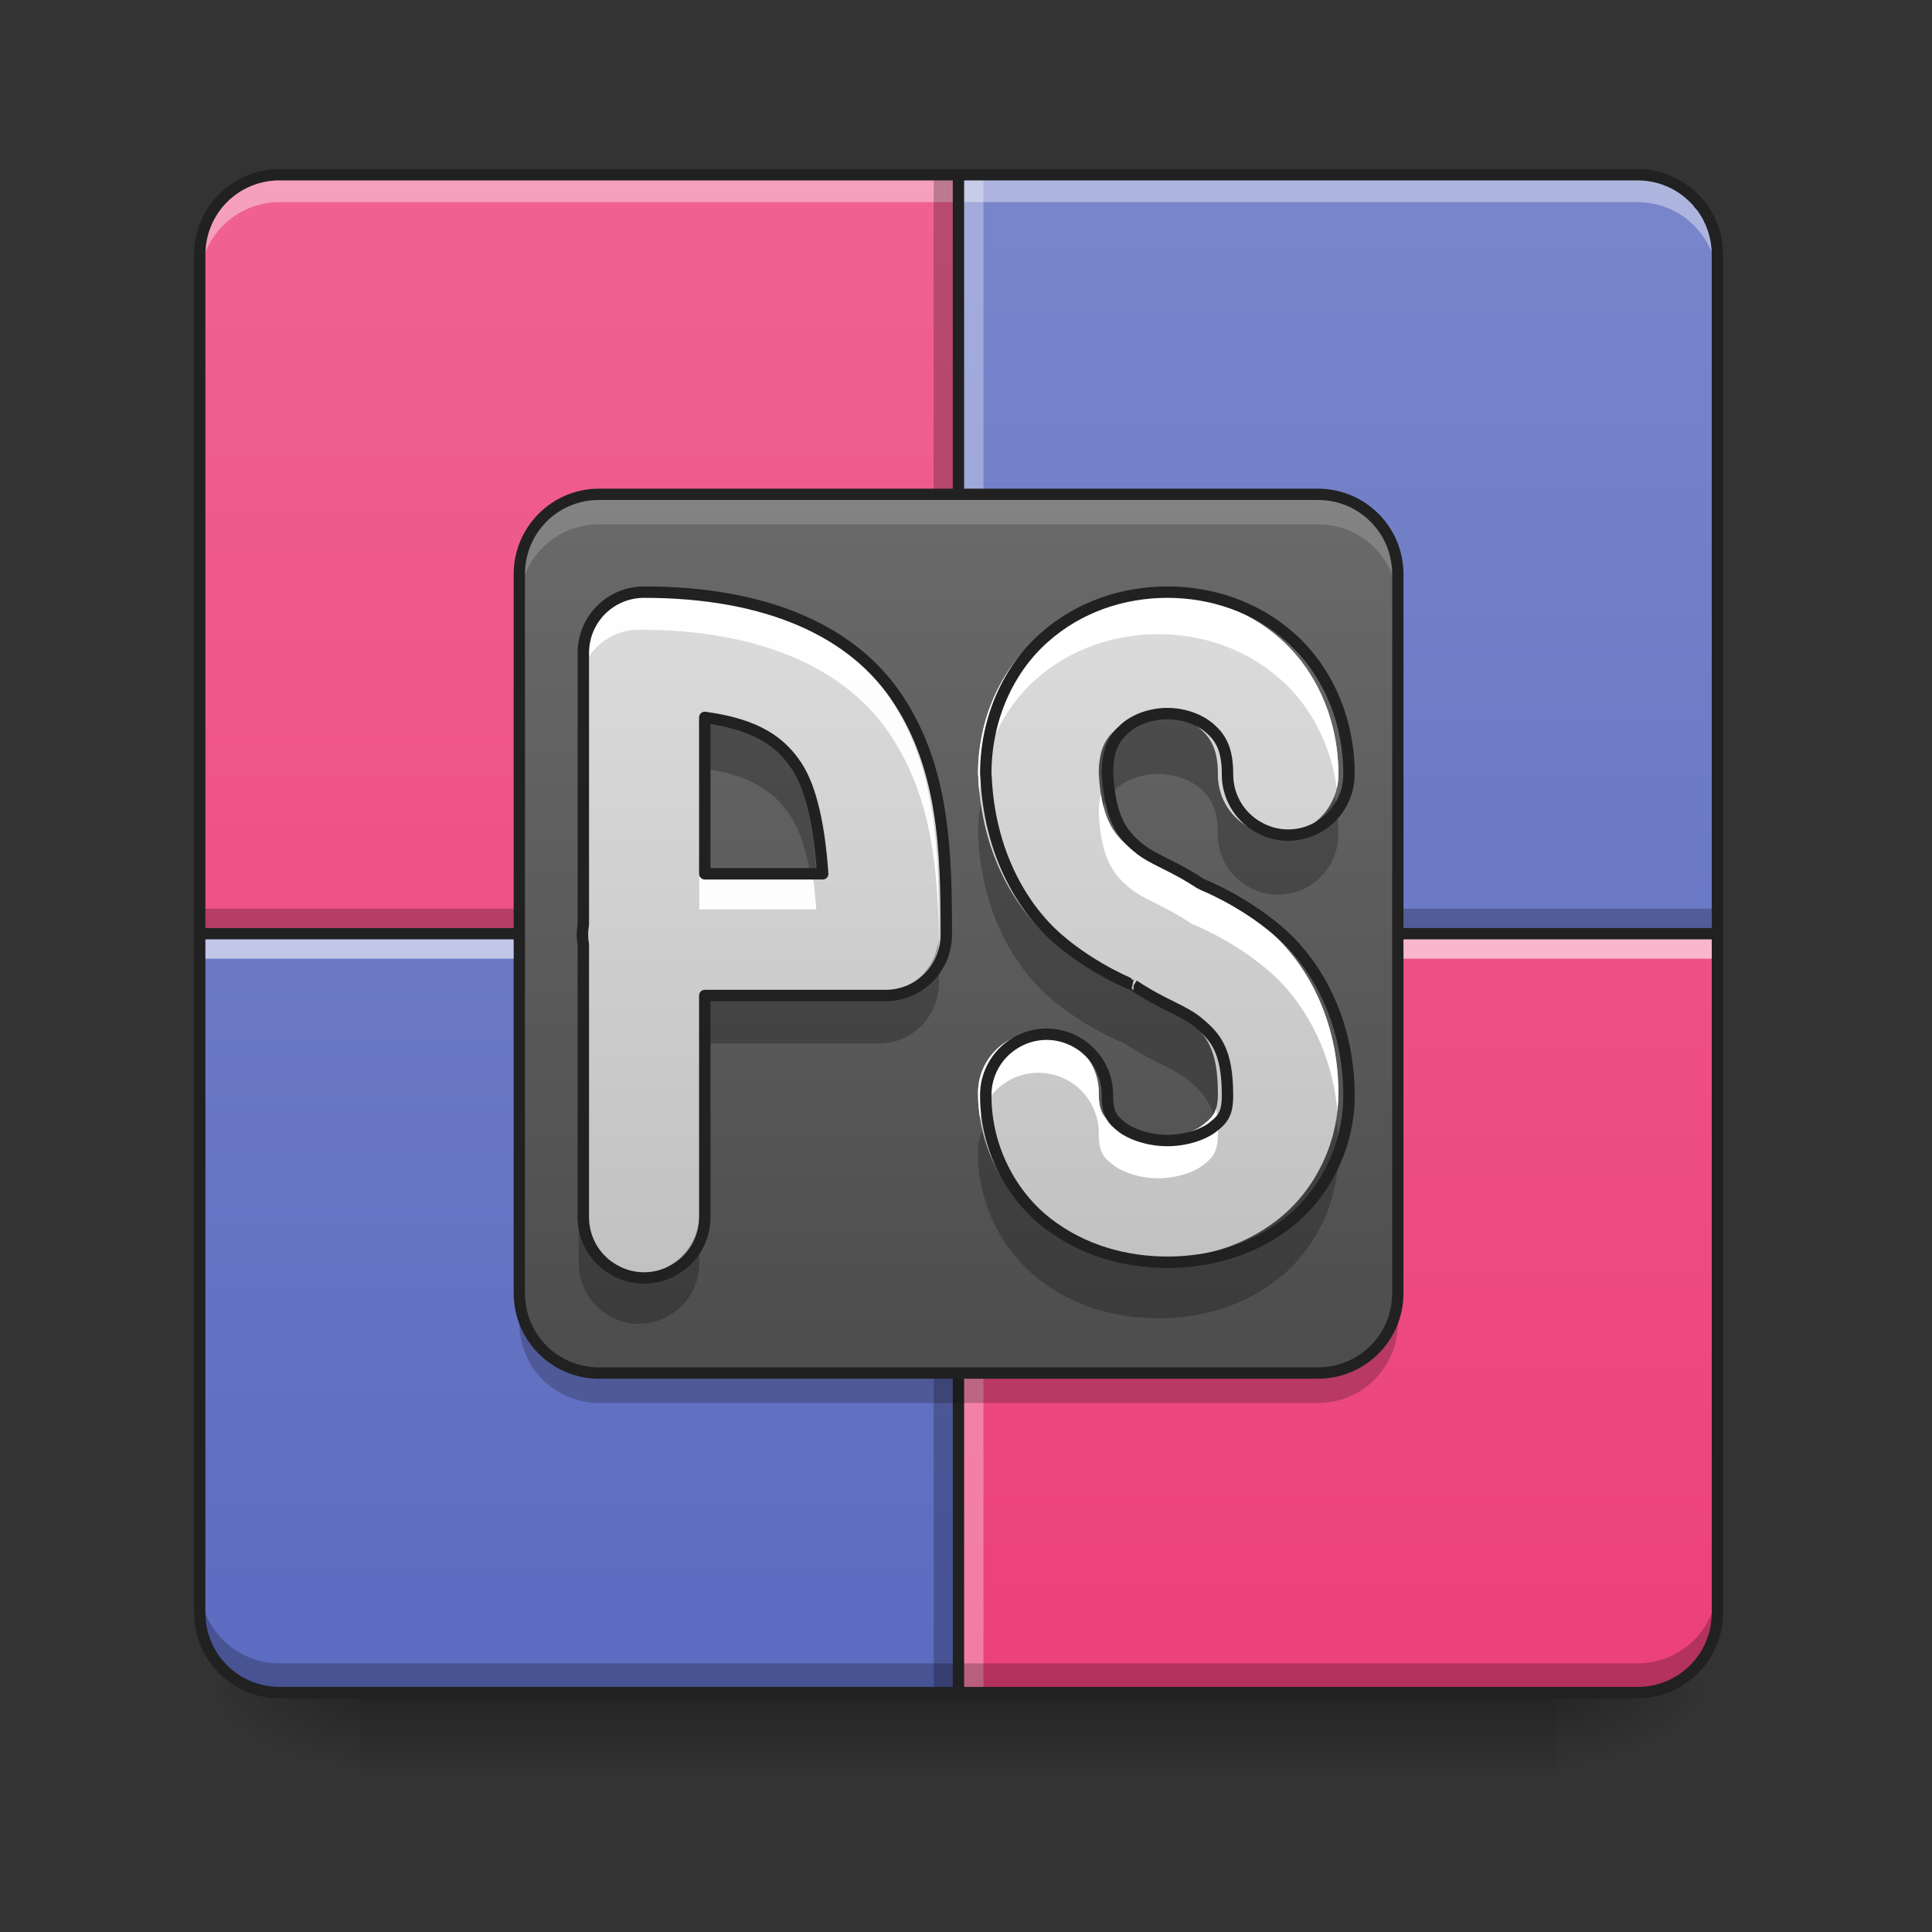 <?xml version="1.0" encoding="UTF-8"?>
<svg xmlns="http://www.w3.org/2000/svg" xmlns:xlink="http://www.w3.org/1999/xlink" width="32px" height="32px" viewBox="0 0 32 32" version="1.1">
<rect x="0" y="0" width="32" height="32" fill="#333333" stroke="none"/>
<defs>
<linearGradient id="linear0" gradientUnits="userSpaceOnUse" x1="254" y1="233.5" x2="254" y2="254.667" gradientTransform="matrix(0.063,0,0,0.063,-0,13.439)">
<stop offset="0" style="stop-color:rgb(0%,0%,0%);stop-opacity:0.275;"/>
<stop offset="1" style="stop-color:rgb(0%,0%,0%);stop-opacity:0;"/>
</linearGradient>
<radialGradient id="radial0" gradientUnits="userSpaceOnUse" cx="450.909" cy="189.579" fx="450.909" fy="189.579" r="21.167" gradientTransform="matrix(0,-0.078,-0.141,-0,52.131,63.595)">
<stop offset="0" style="stop-color:rgb(0%,0%,0%);stop-opacity:0.314;"/>
<stop offset="0.222" style="stop-color:rgb(0%,0%,0%);stop-opacity:0.275;"/>
<stop offset="1" style="stop-color:rgb(0%,0%,0%);stop-opacity:0;"/>
</radialGradient>
<radialGradient id="radial1" gradientUnits="userSpaceOnUse" cx="450.909" cy="189.579" fx="450.909" fy="189.579" r="21.167" gradientTransform="matrix(-0,0.078,0.141,0,-20.378,-7.527)">
<stop offset="0" style="stop-color:rgb(0%,0%,0%);stop-opacity:0.314;"/>
<stop offset="0.222" style="stop-color:rgb(0%,0%,0%);stop-opacity:0.275;"/>
<stop offset="1" style="stop-color:rgb(0%,0%,0%);stop-opacity:0;"/>
</radialGradient>
<radialGradient id="radial2" gradientUnits="userSpaceOnUse" cx="450.909" cy="189.579" fx="450.909" fy="189.579" r="21.167" gradientTransform="matrix(-0,-0.078,0.141,-0,-20.378,63.595)">
<stop offset="0" style="stop-color:rgb(0%,0%,0%);stop-opacity:0.314;"/>
<stop offset="0.222" style="stop-color:rgb(0%,0%,0%);stop-opacity:0.275;"/>
<stop offset="1" style="stop-color:rgb(0%,0%,0%);stop-opacity:0;"/>
</radialGradient>
<radialGradient id="radial3" gradientUnits="userSpaceOnUse" cx="450.909" cy="189.579" fx="450.909" fy="189.579" r="21.167" gradientTransform="matrix(0,0.078,-0.141,0,52.131,-7.527)">
<stop offset="0" style="stop-color:rgb(0%,0%,0%);stop-opacity:0.314;"/>
<stop offset="0.222" style="stop-color:rgb(0%,0%,0%);stop-opacity:0.275;"/>
<stop offset="1" style="stop-color:rgb(0%,0%,0%);stop-opacity:0;"/>
</radialGradient>
<linearGradient id="linear1" gradientUnits="userSpaceOnUse" x1="169.333" y1="233.5" x2="169.333" y2="-168.667" gradientTransform="matrix(0.063,0,0,0.063,0,13.439)">
<stop offset="0" style="stop-color:rgb(92.549%,25.098%,47.843%);stop-opacity:1;"/>
<stop offset="1" style="stop-color:rgb(94.118%,38.431%,57.255%);stop-opacity:1;"/>
</linearGradient>
<linearGradient id="linear2" gradientUnits="userSpaceOnUse" x1="169.333" y1="233.5" x2="169.333" y2="-168.667" gradientTransform="matrix(0.063,0,0,0.063,0,13.439)">
<stop offset="0" style="stop-color:rgb(36.078%,41.961%,75.294%);stop-opacity:1;"/>
<stop offset="1" style="stop-color:rgb(47.451%,52.549%,79.608%);stop-opacity:1;"/>
</linearGradient>
<linearGradient id="linear3" gradientUnits="userSpaceOnUse" x1="158.75" y1="233.5" x2="158.75" y2="-168.667" gradientTransform="matrix(0.063,0,0,0.063,0,13.439)">
<stop offset="0" style="stop-color:rgb(92.549%,25.098%,47.843%);stop-opacity:1;"/>
<stop offset="1" style="stop-color:rgb(94.118%,38.431%,57.255%);stop-opacity:1;"/>
</linearGradient>
<linearGradient id="linear4" gradientUnits="userSpaceOnUse" x1="455.083" y1="-62.834" x2="52.917" y2="-62.834" gradientTransform="matrix(0,0.063,0.063,0,13.85,-0.411)">
<stop offset="0" style="stop-color:rgb(36.078%,41.961%,75.294%);stop-opacity:1;"/>
<stop offset="1" style="stop-color:rgb(47.451%,52.549%,79.608%);stop-opacity:1;"/>
</linearGradient>
<linearGradient id="linear5" gradientUnits="userSpaceOnUse" x1="161.101" y1="77.097" x2="161.101" y2="-213.35" gradientTransform="matrix(0.087,0,0,0.087,2.595,21.361)">
<stop offset="0" style="stop-color:rgb(25.882%,25.882%,25.882%);stop-opacity:1;"/>
<stop offset="1" style="stop-color:rgb(45.882%,45.882%,45.882%);stop-opacity:1;"/>
</linearGradient>
<linearGradient id="linear6" gradientUnits="userSpaceOnUse" x1="105.833" y1="117.083" x2="105.833" y2="-115.75" gradientTransform="matrix(1,0,0,1,84.667,31.75)">
<stop offset="0" style="stop-color:rgb(74.118%,74.118%,74.118%);stop-opacity:1;"/>
<stop offset="1" style="stop-color:rgb(87.843%,87.843%,87.843%);stop-opacity:1;"/>
</linearGradient>
<linearGradient id="linear7" gradientUnits="userSpaceOnUse" x1="306.917" y1="148.833" x2="306.917" y2="-84" gradientTransform="matrix(0.063,0,0,0.063,0,13.439)">
<stop offset="0" style="stop-color:rgb(74.118%,74.118%,74.118%);stop-opacity:1;"/>
<stop offset="1" style="stop-color:rgb(87.843%,87.843%,87.843%);stop-opacity:1;"/>
</linearGradient>
</defs>
<g id="surface1">
<path style=" stroke:none;fill-rule:nonzero;fill:url(#linear0);" d="M 5.953 27.938 L 25.801 27.938 L 25.801 29.406 L 5.953 29.406 Z M 5.953 27.938 "/>
<path style=" stroke:none;fill-rule:nonzero;fill:url(#radial0);" d="M 25.801 28.035 L 28.445 28.035 L 28.445 26.711 L 25.801 26.711 Z M 25.801 28.035 "/>
<path style=" stroke:none;fill-rule:nonzero;fill:url(#radial1);" d="M 5.953 28.035 L 3.309 28.035 L 3.309 29.355 L 5.953 29.355 Z M 5.953 28.035 "/>
<path style=" stroke:none;fill-rule:nonzero;fill:url(#radial2);" d="M 5.953 28.035 L 3.309 28.035 L 3.309 26.711 L 5.953 26.711 Z M 5.953 28.035 "/>
<path style=" stroke:none;fill-rule:nonzero;fill:url(#radial3);" d="M 25.801 28.035 L 28.445 28.035 L 28.445 29.355 L 25.801 29.355 Z M 25.801 28.035 "/>
<path style=" stroke:none;fill-rule:nonzero;fill:url(#linear1);" d="M 15.875 15.465 L 15.875 28.035 L 27.121 28.035 C 27.855 28.035 28.445 27.445 28.445 26.711 L 28.445 15.465 Z M 15.875 15.465 "/>
<path style=" stroke:none;fill-rule:nonzero;fill:url(#linear2);" d="M 15.875 2.895 L 15.875 15.465 L 28.445 15.465 L 28.445 4.219 C 28.445 3.484 27.855 2.895 27.121 2.895 Z M 15.875 2.895 "/>
<path style=" stroke:none;fill-rule:nonzero;fill:url(#linear3);" d="M 15.875 15.465 L 15.875 2.895 L 4.629 2.895 C 3.898 2.895 3.309 3.484 3.309 4.219 L 3.309 15.465 Z M 15.875 15.465 "/>
<path style=" stroke:none;fill-rule:nonzero;fill:rgb(0%,0%,0%);fill-opacity:0.235;" d="M 3.309 15.051 L 28.445 15.051 L 28.445 15.383 L 3.309 15.383 Z M 3.309 15.051 "/>
<path style=" stroke:none;fill-rule:nonzero;fill:rgb(100%,100%,100%);fill-opacity:0.392;" d="M 3.309 4.672 L 3.309 4.188 C 3.309 3.457 3.898 2.867 4.629 2.867 L 27.121 2.867 C 27.855 2.867 28.445 3.457 28.445 4.188 L 28.445 4.672 C 28.445 3.938 27.855 3.348 27.121 3.348 L 4.629 3.348 C 3.898 3.348 3.309 3.938 3.309 4.672 Z M 3.309 4.672 "/>
<path style=" stroke:none;fill-rule:nonzero;fill:url(#linear4);" d="M 3.309 15.465 L 15.875 15.465 L 15.875 28.035 L 4.629 28.035 C 3.898 28.035 3.309 27.445 3.309 26.711 Z M 3.309 15.465 "/>
<path style=" stroke:none;fill-rule:nonzero;fill:rgb(0%,0%,0%);fill-opacity:0.235;" d="M 15.465 28.035 L 15.465 2.895 L 15.793 2.895 L 15.793 28.035 Z M 15.465 28.035 "/>
<path style=" stroke:none;fill-rule:nonzero;fill:rgb(100%,100%,100%);fill-opacity:0.314;" d="M 15.961 28.035 L 15.961 2.895 L 16.289 2.895 L 16.289 28.035 Z M 15.961 28.035 "/>
<path style=" stroke:none;fill-rule:nonzero;fill:rgb(100%,100%,100%);fill-opacity:0.588;" d="M 3.309 15.547 L 28.445 15.547 L 28.445 15.879 L 3.309 15.879 Z M 3.309 15.547 "/>
<path style=" stroke:none;fill-rule:nonzero;fill:rgb(0%,0%,0%);fill-opacity:0.235;" d="M 3.309 26.227 L 3.309 26.711 C 3.309 27.445 3.898 28.035 4.629 28.035 L 27.121 28.035 C 27.855 28.035 28.445 27.445 28.445 26.711 L 28.445 26.227 C 28.445 26.961 27.855 27.551 27.121 27.551 L 4.629 27.551 C 3.898 27.551 3.309 26.961 3.309 26.227 Z M 3.309 26.227 "/>
<path style=" stroke:none;fill-rule:nonzero;fill:rgb(12.941%,12.941%,12.941%);fill-opacity:1;" d="M 15.781 2.801 L 4.629 2.801 C 3.848 2.801 3.215 3.438 3.215 4.219 L 3.215 26.711 C 3.215 26.93 3.266 27.141 3.352 27.324 C 3.363 27.348 3.375 27.367 3.383 27.387 C 3.625 27.828 4.094 28.129 4.629 28.129 L 27.121 28.129 C 27.906 28.129 28.539 27.496 28.539 26.711 L 28.539 4.219 C 28.539 4.098 28.523 3.977 28.496 3.863 C 28.488 3.836 28.477 3.805 28.469 3.773 C 28.469 3.773 28.465 3.77 28.465 3.766 C 28.461 3.754 28.457 3.742 28.453 3.73 C 28.449 3.727 28.449 3.719 28.445 3.711 C 28.445 3.707 28.441 3.703 28.441 3.699 C 28.438 3.688 28.434 3.68 28.43 3.668 C 28.422 3.656 28.418 3.645 28.414 3.637 C 28.41 3.629 28.41 3.625 28.406 3.617 C 28.402 3.613 28.402 3.609 28.398 3.605 C 28.395 3.594 28.391 3.582 28.383 3.574 C 28.379 3.562 28.375 3.555 28.367 3.543 C 28.363 3.535 28.355 3.523 28.352 3.512 C 28.348 3.504 28.34 3.492 28.336 3.484 C 28.324 3.465 28.309 3.445 28.297 3.426 C 28.293 3.422 28.289 3.414 28.285 3.41 C 28.277 3.398 28.27 3.383 28.258 3.371 C 28.246 3.352 28.23 3.336 28.215 3.316 C 28.203 3.301 28.188 3.281 28.172 3.266 C 28.156 3.25 28.141 3.234 28.125 3.219 C 27.867 2.961 27.516 2.801 27.121 2.801 Z M 4.629 2.988 L 15.781 2.988 L 15.781 15.371 L 3.402 15.371 L 3.402 4.219 C 3.402 3.535 3.949 2.988 4.629 2.988 Z M 15.969 2.988 L 27.121 2.988 C 27.465 2.988 27.77 3.125 27.992 3.348 C 28.008 3.363 28.02 3.375 28.035 3.391 C 28.047 3.406 28.059 3.422 28.07 3.438 C 28.082 3.449 28.09 3.461 28.102 3.473 C 28.102 3.477 28.105 3.48 28.109 3.48 C 28.121 3.496 28.133 3.516 28.145 3.531 C 28.176 3.578 28.207 3.629 28.23 3.684 C 28.25 3.719 28.266 3.758 28.277 3.797 C 28.285 3.812 28.289 3.832 28.297 3.852 C 28.332 3.969 28.352 4.09 28.352 4.219 L 28.352 15.371 L 15.969 15.371 Z M 3.402 15.559 L 15.781 15.559 L 15.781 27.941 L 4.629 27.941 C 4.609 27.941 4.59 27.941 4.566 27.938 C 4.441 27.934 4.32 27.906 4.207 27.867 C 4.168 27.852 4.133 27.836 4.098 27.82 C 4.043 27.793 3.992 27.766 3.941 27.73 C 3.613 27.512 3.402 27.137 3.402 26.711 Z M 15.969 15.559 L 28.352 15.559 L 28.352 26.711 C 28.352 27.395 27.805 27.941 27.121 27.941 L 15.969 27.941 Z M 15.969 15.559 "/>
<path style=" stroke:none;fill-rule:nonzero;fill:url(#linear5);" d="M 9.922 8.188 L 21.828 8.188 C 22.562 8.188 23.152 8.781 23.152 9.512 L 23.152 21.418 C 23.152 22.148 22.562 22.742 21.828 22.742 L 9.922 22.742 C 9.191 22.742 8.602 22.148 8.602 21.418 L 8.602 9.512 C 8.602 8.781 9.191 8.188 9.922 8.188 Z M 9.922 8.188 "/>
<path style=" stroke:none;fill-rule:nonzero;fill:rgb(84.314%,84.314%,84.314%);fill-opacity:0.235;" d="M 9.922 8.188 C 9.191 8.188 8.602 8.777 8.602 9.512 L 8.602 10.008 C 8.602 9.273 9.191 8.684 9.922 8.684 L 21.828 8.684 C 22.562 8.684 23.152 9.273 23.152 10.008 L 23.152 9.512 C 23.152 8.777 22.562 8.188 21.828 8.188 Z M 9.922 8.188 "/>
<path style=" stroke:none;fill-rule:nonzero;fill:rgb(5.882%,5.882%,5.882%);fill-opacity:0.235;" d="M 9.922 23.238 C 9.191 23.238 8.602 22.648 8.602 21.914 L 8.602 21.418 C 8.602 22.152 9.191 22.742 9.922 22.742 L 21.828 22.742 C 22.562 22.742 23.152 22.152 23.152 21.418 L 23.152 21.914 C 23.152 22.648 22.562 23.238 21.828 23.238 Z M 9.922 23.238 "/>
<path style=" stroke:none;fill-rule:nonzero;fill:rgb(12.941%,12.941%,12.941%);fill-opacity:1;" d="M 9.922 8.094 C 9.141 8.094 8.508 8.727 8.508 9.512 L 8.508 21.418 C 8.508 22.203 9.141 22.836 9.922 22.836 L 21.828 22.836 C 22.613 22.836 23.246 22.203 23.246 21.418 L 23.246 9.512 C 23.246 8.727 22.613 8.094 21.828 8.094 Z M 9.922 8.281 L 21.828 8.281 C 22.512 8.281 23.059 8.828 23.059 9.512 L 23.059 21.418 C 23.059 22.102 22.512 22.648 21.828 22.648 L 9.922 22.648 C 9.238 22.648 8.695 22.102 8.695 21.418 L 8.695 9.512 C 8.695 8.828 9.238 8.281 9.922 8.281 Z M 9.922 8.281 "/>
<path style="fill:none;stroke-width:31.95;stroke-linecap:round;stroke-linejoin:round;stroke:url(#linear6);stroke-miterlimit:4;" d="M 169.359 32.414 L 232.853 32.414 C 232.853 -9.895 227.541 -41.642 169.359 -41.642 L 169.359 106.469 " transform="matrix(0.063,0,0,0.063,0,13.439)"/>
<path style=" stroke:none;fill-rule:nonzero;fill:rgb(100%,100%,100%);fill-opacity:0.958;" d="M 10.586 9.836 C 10.031 9.836 9.586 10.281 9.586 10.836 L 9.586 11.43 C 9.586 10.879 10.031 10.43 10.586 10.43 C 12.586 10.43 14.027 11.062 14.77 12.207 C 15.422 13.207 15.531 14.359 15.551 15.543 C 15.551 15.516 15.551 15.492 15.551 15.465 C 15.551 14.102 15.516 12.758 14.77 11.613 C 14.027 10.469 12.586 9.836 10.586 9.836 Z M 11.582 14.465 L 11.582 15.062 L 13.52 15.062 C 13.504 14.852 13.484 14.652 13.457 14.465 Z M 9.586 15.301 C 9.566 15.41 9.566 15.52 9.586 15.625 Z M 9.586 15.301 "/>
<path style=" stroke:none;fill-rule:nonzero;fill:rgb(0%,0%,0%);fill-opacity:0.235;" d="M 11.582 11.887 L 11.582 12.715 C 12.469 12.836 12.844 13.137 13.098 13.523 C 13.242 13.746 13.348 14.066 13.422 14.461 L 13.52 14.461 C 13.465 13.672 13.332 13.062 13.098 12.695 C 12.844 12.309 12.469 12.008 11.582 11.887 Z M 15.543 15.566 C 15.488 16.074 15.062 16.457 14.555 16.457 L 11.582 16.457 L 11.582 17.285 L 14.555 17.285 C 15.105 17.285 15.551 16.836 15.551 16.285 C 15.551 16.047 15.551 15.805 15.543 15.566 Z M 9.586 16.121 C 9.566 16.23 9.566 16.34 9.586 16.445 Z M 9.586 20.09 L 9.586 20.918 C 9.582 21.277 9.77 21.609 10.082 21.789 C 10.391 21.973 10.777 21.973 11.086 21.789 C 11.398 21.609 11.586 21.277 11.582 20.918 L 11.582 20.09 C 11.586 20.449 11.398 20.781 11.086 20.965 C 10.777 21.145 10.391 21.145 10.082 20.965 C 9.77 20.781 9.582 20.449 9.586 20.09 Z M 9.586 20.09 "/>
<path style="fill:none;stroke-width:3;stroke-linecap:round;stroke-linejoin:round;stroke:rgb(12.941%,12.941%,12.941%);stroke-opacity:1;stroke-miterlimit:4;" d="M 169.359 -57.64 C 160.485 -57.64 153.36 -50.516 153.36 -41.642 L 153.36 29.789 C 153.048 31.539 153.048 33.289 153.36 34.976 L 153.36 106.469 C 153.298 112.281 156.298 117.593 161.297 120.468 C 166.234 123.405 172.421 123.405 177.358 120.468 C 182.358 117.593 185.357 112.281 185.295 106.469 L 185.295 48.412 L 232.853 48.412 C 241.664 48.412 248.789 41.226 248.789 32.414 C 248.789 10.603 248.226 -10.894 236.29 -29.205 C 224.416 -47.516 201.356 -57.64 169.359 -57.64 Z M 185.295 -24.706 C 199.481 -22.768 205.48 -17.956 209.542 -11.769 C 213.292 -5.957 215.417 3.854 216.292 16.415 L 185.295 16.415 Z M 185.295 -24.706 " transform="matrix(0.063,0,0,0.063,0,13.439)"/>
<path style=" stroke:none;fill-rule:nonzero;fill:url(#linear7);" d="M 19.184 9.836 C 18.465 9.836 17.734 10.07 17.156 10.586 C 16.578 11.098 16.199 11.906 16.199 12.82 C 16.199 12.832 16.203 12.848 16.203 12.863 C 16.258 14.105 16.789 15.016 17.387 15.535 C 17.984 16.051 18.633 16.297 18.629 16.297 C 19.133 16.633 19.453 16.703 19.711 16.926 C 19.973 17.148 20.172 17.367 20.172 18.109 C 20.172 18.406 20.094 18.5 19.934 18.625 C 19.777 18.75 19.484 18.848 19.184 18.848 C 18.883 18.848 18.594 18.75 18.434 18.625 C 18.273 18.5 18.199 18.406 18.199 18.109 C 18.203 17.75 18.012 17.418 17.703 17.238 C 17.391 17.055 17.008 17.055 16.695 17.238 C 16.387 17.418 16.195 17.75 16.199 18.109 C 16.199 18.977 16.621 19.746 17.207 20.203 C 17.793 20.656 18.492 20.848 19.184 20.848 C 19.875 20.848 20.578 20.656 21.16 20.203 C 21.746 19.746 22.168 18.977 22.168 18.109 C 22.168 16.871 21.621 15.93 21.012 15.41 C 20.402 14.887 19.73 14.629 19.738 14.633 C 19.238 14.301 18.941 14.238 18.691 14.023 C 18.445 13.812 18.238 13.566 18.199 12.797 C 18.203 12.402 18.32 12.223 18.484 12.078 C 18.648 11.93 18.91 11.832 19.184 11.832 C 19.457 11.832 19.719 11.93 19.887 12.078 C 20.051 12.223 20.172 12.406 20.172 12.82 C 20.168 13.18 20.355 13.512 20.668 13.691 C 20.977 13.875 21.359 13.875 21.672 13.691 C 21.98 13.512 22.172 13.18 22.168 12.82 C 22.168 11.906 21.789 11.098 21.211 10.586 C 20.633 10.07 19.902 9.836 19.184 9.836 Z M 19.184 9.836 "/>
<path style=" stroke:none;fill-rule:nonzero;fill:rgb(100%,100%,100%);fill-opacity:1;" d="M 19.184 9.836 C 18.465 9.836 17.734 10.07 17.156 10.586 C 16.578 11.098 16.199 11.906 16.199 12.82 C 16.199 12.832 16.203 12.848 16.203 12.863 C 16.207 12.953 16.211 13.039 16.223 13.125 C 16.305 12.363 16.656 11.695 17.156 11.254 C 17.734 10.738 18.465 10.504 19.184 10.504 C 19.902 10.504 20.633 10.738 21.211 11.254 C 21.699 11.684 22.043 12.324 22.141 13.062 C 22.16 12.98 22.168 12.902 22.168 12.82 C 22.168 11.906 21.789 11.098 21.211 10.586 C 20.633 10.07 19.902 9.836 19.184 9.836 Z M 18.234 13.152 C 18.215 13.242 18.199 13.344 18.199 13.465 C 18.238 14.234 18.445 14.48 18.691 14.691 C 18.941 14.906 19.238 14.969 19.738 15.301 C 19.73 15.297 20.402 15.555 21.012 16.078 C 21.559 16.547 22.055 17.352 22.152 18.406 C 22.16 18.309 22.168 18.211 22.168 18.109 C 22.168 16.871 21.621 15.93 21.012 15.41 C 20.402 14.887 19.73 14.629 19.738 14.633 C 19.238 14.301 18.941 14.238 18.691 14.023 C 18.488 13.848 18.312 13.648 18.234 13.152 Z M 17.184 17.102 C 16.633 17.109 16.195 17.562 16.199 18.109 C 16.199 18.25 16.211 18.387 16.234 18.52 C 16.359 18.031 16.828 17.711 17.332 17.777 C 17.832 17.844 18.203 18.273 18.199 18.777 C 18.199 19.074 18.273 19.168 18.434 19.293 C 18.594 19.418 18.883 19.516 19.184 19.516 C 19.484 19.516 19.777 19.418 19.934 19.293 C 20.094 19.168 20.172 19.074 20.172 18.777 C 20.172 18.613 20.16 18.473 20.141 18.355 C 20.109 18.477 20.039 18.543 19.934 18.625 C 19.777 18.75 19.484 18.848 19.184 18.848 C 18.883 18.848 18.594 18.75 18.434 18.625 C 18.273 18.5 18.199 18.406 18.199 18.109 C 18.203 17.84 18.094 17.582 17.902 17.391 C 17.711 17.199 17.453 17.098 17.184 17.102 Z M 17.184 17.102 "/>
<path style=" stroke:none;fill-rule:nonzero;fill:rgb(0%,0%,0%);fill-opacity:0.235;" d="M 19.184 11.84 C 18.91 11.84 18.648 11.934 18.484 12.082 C 18.32 12.227 18.203 12.41 18.199 12.805 C 18.211 13.027 18.238 13.207 18.273 13.355 C 18.324 13.23 18.398 13.141 18.484 13.066 C 18.648 12.918 18.91 12.82 19.184 12.82 C 19.457 12.82 19.719 12.918 19.887 13.066 C 20.051 13.215 20.172 13.395 20.172 13.809 C 20.164 14.168 20.355 14.5 20.668 14.684 C 20.977 14.863 21.359 14.863 21.672 14.684 C 21.98 14.5 22.172 14.168 22.168 13.809 C 22.168 13.594 22.145 13.383 22.105 13.18 C 21.938 13.637 21.465 13.906 20.988 13.82 C 20.512 13.73 20.164 13.312 20.172 12.824 C 20.172 12.414 20.051 12.23 19.887 12.082 C 19.719 11.934 19.457 11.84 19.184 11.84 Z M 16.242 13.297 C 16.215 13.465 16.199 13.633 16.199 13.809 C 16.199 13.82 16.203 13.836 16.203 13.852 C 16.258 15.094 16.789 16.004 17.387 16.523 C 17.984 17.039 18.633 17.285 18.629 17.285 C 19.133 17.621 19.453 17.691 19.711 17.914 C 19.875 18.055 20.016 18.195 20.098 18.465 C 20.145 18.387 20.172 18.285 20.172 18.117 C 20.172 17.375 19.973 17.156 19.711 16.934 C 19.453 16.711 19.133 16.637 18.629 16.301 C 18.633 16.305 17.984 16.059 17.387 15.543 C 16.859 15.086 16.383 14.324 16.242 13.297 Z M 22.133 18.555 C 22.016 19.238 21.645 19.832 21.16 20.207 C 20.578 20.664 19.875 20.852 19.184 20.852 C 18.492 20.852 17.793 20.664 17.207 20.207 C 16.762 19.863 16.414 19.336 16.27 18.723 C 16.223 18.844 16.199 18.969 16.199 19.098 C 16.199 19.965 16.621 20.734 17.207 21.191 C 17.793 21.645 18.492 21.836 19.184 21.836 C 19.875 21.836 20.578 21.645 21.16 21.191 C 21.746 20.734 22.168 19.965 22.168 19.098 C 22.168 18.91 22.156 18.73 22.133 18.555 Z M 22.133 18.555 "/>
<path style="fill:none;stroke-width:3;stroke-linecap:round;stroke-linejoin:round;stroke:rgb(12.941%,12.941%,12.941%);stroke-opacity:1;stroke-miterlimit:4;" d="M 306.908 -57.64 C 295.409 -57.64 283.723 -53.89 274.474 -45.641 C 265.225 -37.454 259.163 -24.518 259.163 -9.895 C 259.163 -9.707 259.225 -9.457 259.225 -9.207 C 260.1 10.666 268.599 25.227 278.161 33.539 C 287.723 41.788 298.097 45.725 298.034 45.725 C 306.096 51.1 311.22 52.224 315.345 55.787 C 319.532 59.349 322.719 62.848 322.719 74.722 C 322.719 79.472 321.469 80.972 318.907 82.972 C 316.407 84.971 311.72 86.534 306.908 86.534 C 302.096 86.534 297.472 84.971 294.909 82.972 C 292.347 80.972 291.16 79.472 291.16 74.722 C 291.222 68.973 288.16 63.661 283.223 60.786 C 278.223 57.849 272.099 57.849 267.099 60.786 C 262.162 63.661 259.1 68.973 259.163 74.722 C 259.163 88.596 265.912 100.907 275.286 108.219 C 284.66 115.468 295.847 118.531 306.908 118.531 C 317.97 118.531 329.219 115.468 338.53 108.219 C 347.904 100.907 354.654 88.596 354.654 74.722 C 354.654 54.912 345.904 39.851 336.155 31.539 C 326.406 23.165 315.657 19.04 315.782 19.103 C 307.783 13.791 303.034 12.791 299.034 9.354 C 295.097 5.979 291.785 2.042 291.16 -10.27 C 291.222 -16.581 293.097 -19.456 295.722 -21.768 C 298.347 -24.143 302.534 -25.706 306.908 -25.706 C 311.283 -25.706 315.47 -24.143 318.157 -21.768 C 320.782 -19.456 322.719 -16.519 322.719 -9.895 C 322.657 -4.145 325.656 1.167 330.656 4.042 C 335.593 6.979 341.717 6.979 346.717 4.042 C 351.654 1.167 354.716 -4.145 354.654 -9.895 C 354.654 -24.518 348.592 -37.454 339.343 -45.641 C 330.093 -53.89 318.407 -57.64 306.908 -57.64 Z M 306.908 -57.64 " transform="matrix(0.063,0,0,0.063,0,13.439)"/>
</g>
</svg>
